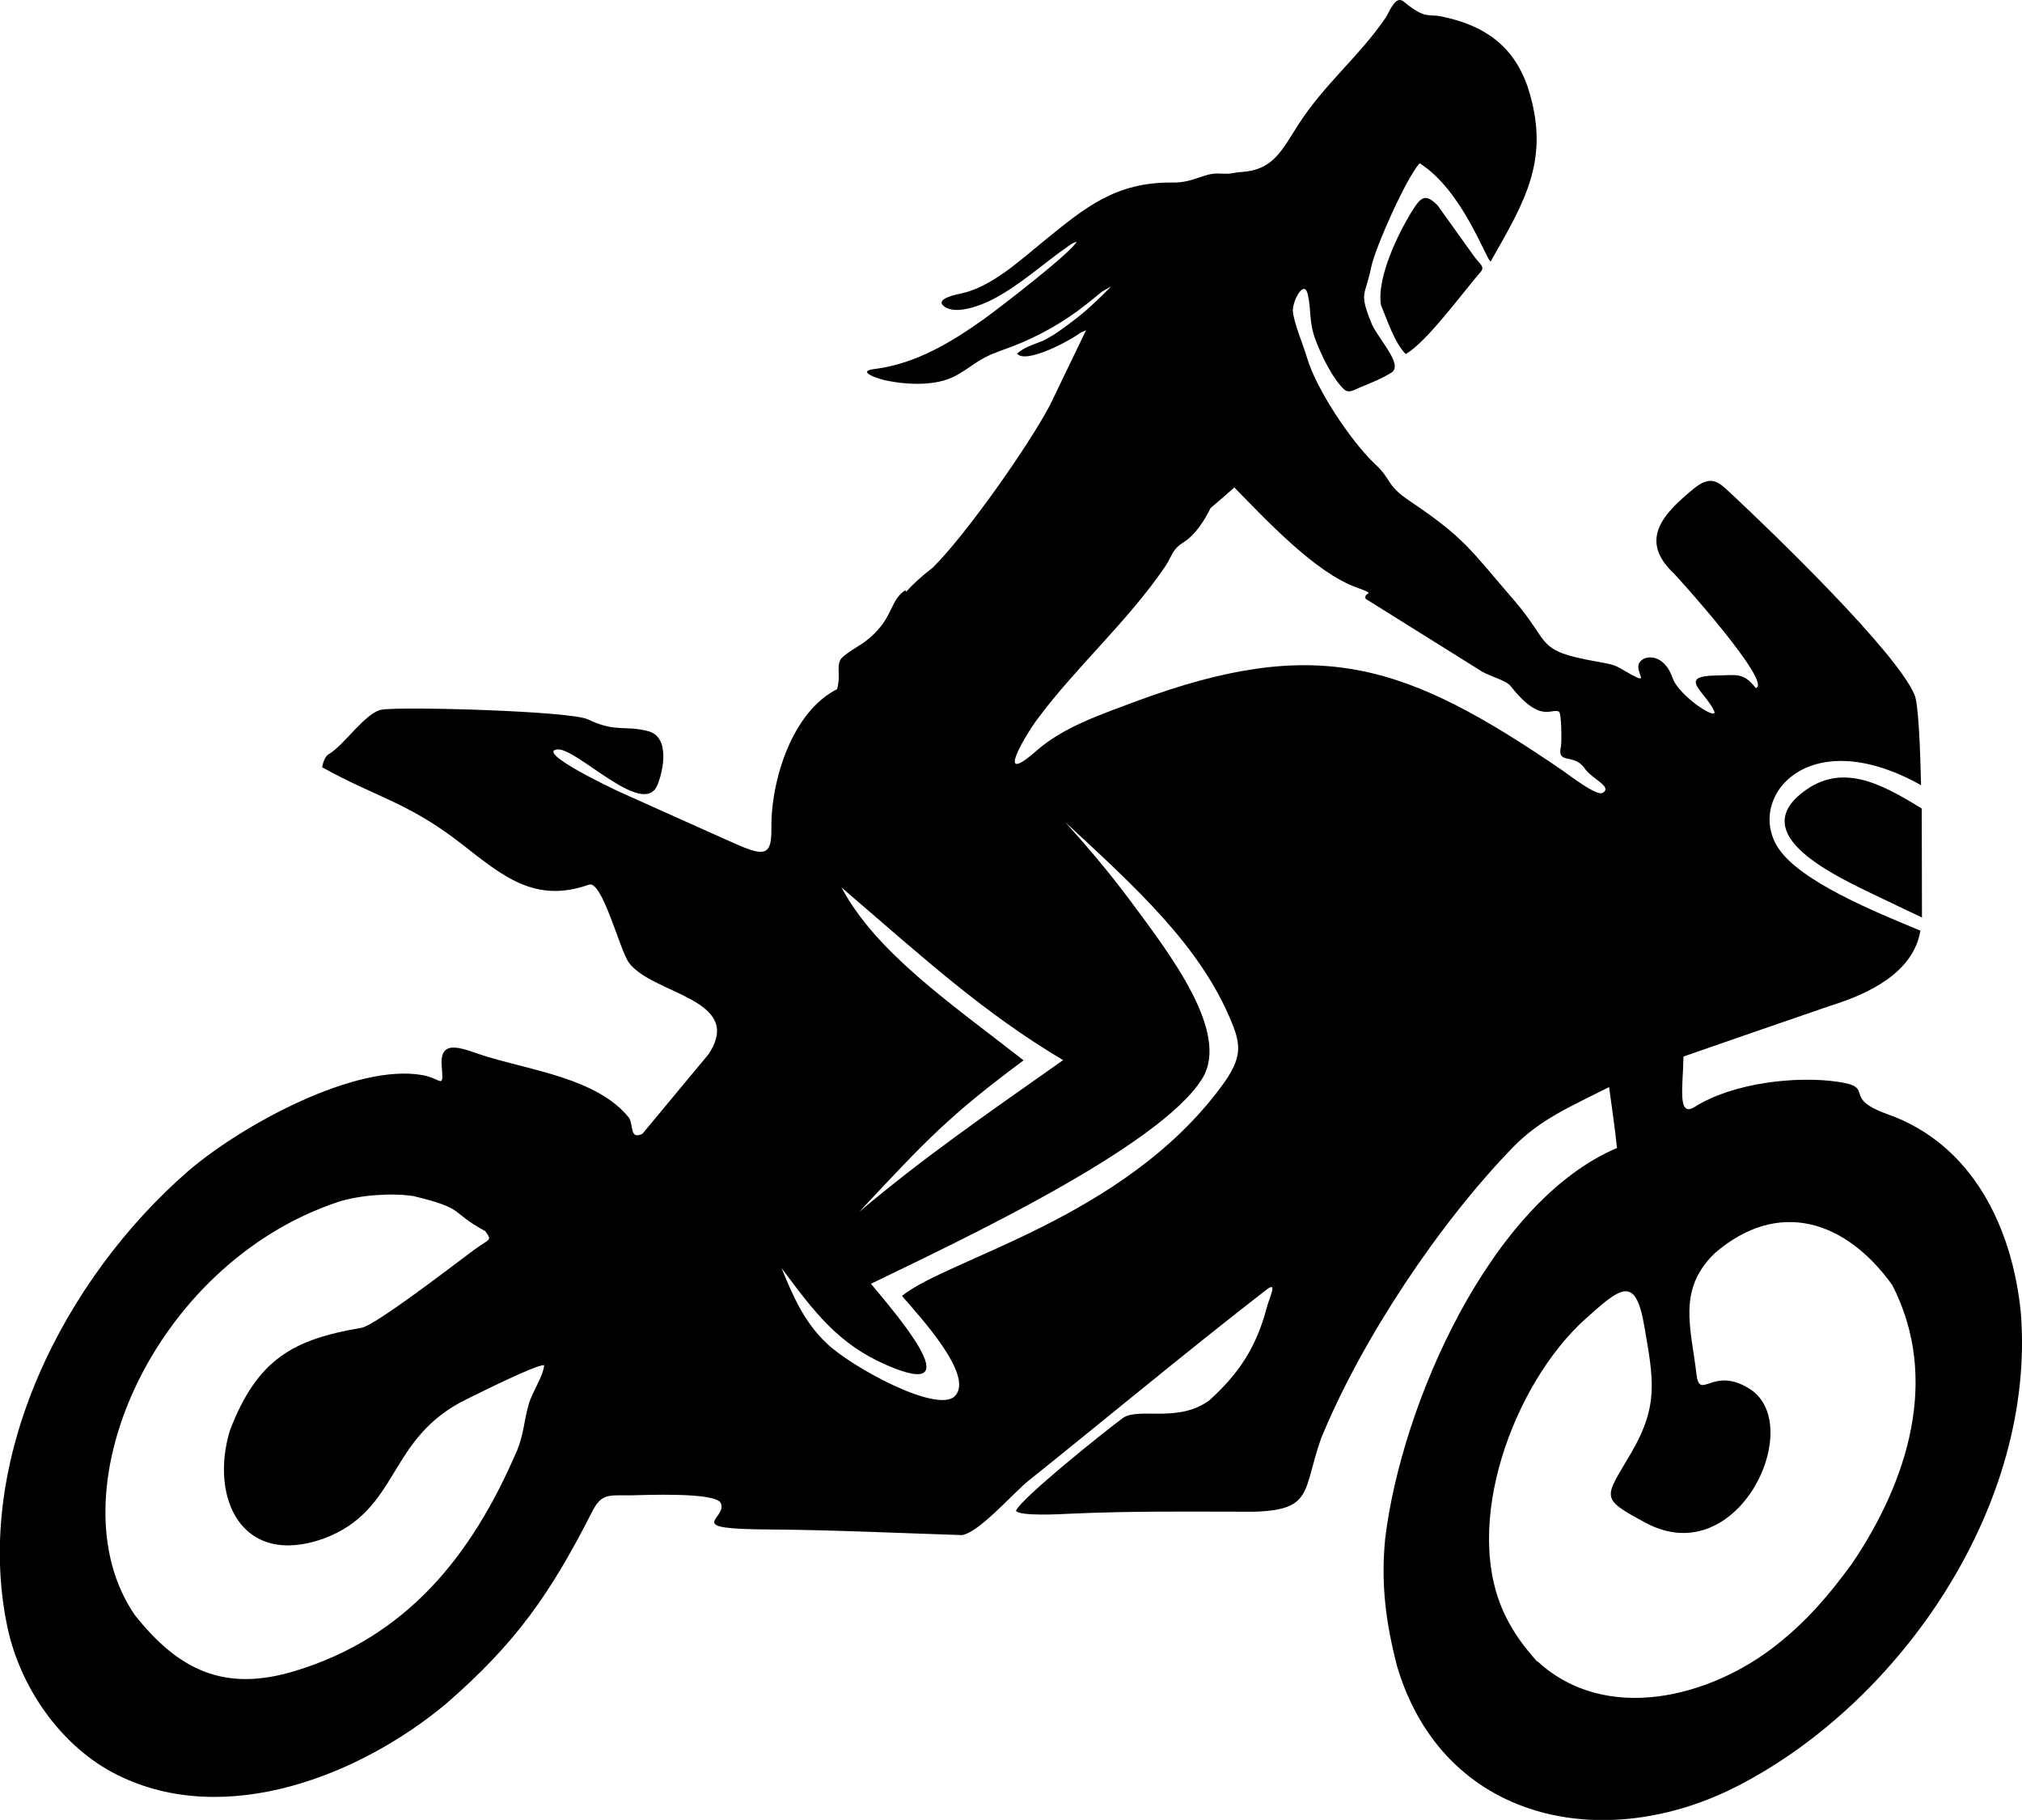 <?xml version="1.0" encoding="UTF-8"?>
<!DOCTYPE svg PUBLIC "-//W3C//DTD SVG 1.1//EN" "http://www.w3.org/Graphics/SVG/1.1/DTD/svg11.dtd">
<!-- Creator: CorelDRAW -->
<svg xmlns="http://www.w3.org/2000/svg" xml:space="preserve" width="20.729mm" height="18.655mm" version="1.1" style="shape-rendering:geometricPrecision; text-rendering:geometricPrecision; image-rendering:optimizeQuality; fill-rule:evenodd; clip-rule:evenodd"
viewBox="0 0 89.96 80.96"
 xmlns:xlink="http://www.w3.org/1999/xlink"
 xmlns:xodm="http://www.corel.com/coreldraw/odm/2003">
 <defs>
  <style type="text/css">
   <![CDATA[
    .fil0 {fill:black}
   ]]>
  </style>
 </defs>
 <g id="Camada_x0020_1">
  <path class="fil0" d="M19.85 75.79c3.12,-2.71 4.64,-4.9 6.5,-8.55 0.43,-0.85 0.77,-0.7 1.76,-0.72 0.56,-0.01 3.75,-0.15 3.96,0.35 0.31,0.72 -1.81,1.15 2.15,1.17 2.85,0.02 5.73,0.16 8.58,0.25 0.75,-0.12 2.16,-1.74 2.9,-2.37 3.52,-2.82 7.1,-5.8 10.65,-8.55 0.51,-0.39 0.14,0.3 -0,0.83 -0.45,1.72 -1.24,2.92 -2.55,4.1 -1.4,1.02 -3.13,0.29 -3.84,0.78 -0.79,0.58 -4.54,3.58 -4.76,4.13 0.18,0.25 2,0.15 2.37,0.13 2.88,-0.13 5.4,-0.09 8.23,-0.09 2.64,-0.08 2.15,-0.93 2.98,-3.27 1.8,-4.39 5.23,-9.54 8.53,-12.94 1.22,-1.25 2.54,-1.8 4.28,-2.68 0.12,0.9 0.26,1.81 0.35,2.71 -5.65,2.4 -9.59,11.42 -10.31,17.36 -0.2,2.01 0.02,3.72 0.52,5.67 2.04,6.93 9.21,8.44 15.22,5.32 7.25,-3.76 13.21,-12.49 12.54,-21.01 -0.37,-3.78 -2.14,-7.5 -5.92,-8.84 -2.12,-0.75 -0.47,-1.2 -2.25,-1.45 -1.82,-0.26 -4.62,0.04 -6.34,1.12 -0.79,0.5 -0.52,-0.94 -0.5,-2.24 2.19,-0.76 4.38,-1.52 6.57,-2.27 1.64,-0.51 3.66,-1.45 3.97,-3.33 -2.11,-0.87 -5.31,-2.19 -6.3,-3.64 -1.5,-2.2 1.23,-5.69 6.33,-2.83 -0.04,-1.75 -0.12,-3.62 -0.29,-4.02 -0.82,-1.93 -6.32,-7.23 -8.16,-8.95 -0.46,-0.41 -0.8,-0.88 -1.58,-0.29 -1.43,1.16 -2.57,2.33 -0.96,3.85 0.17,0.16 4.41,4.87 3.64,5.09 -0.57,-0.72 -0.85,-0.57 -1.79,-0.56 -1.7,0.03 -0.5,0.69 -0.08,1.55 0.28,0.55 -1.55,-0.61 -1.84,-1.45 -0.43,-1.24 -1.51,-1 -1.52,-0.5 -0.01,0.38 0.42,0.76 -0.31,0.36 -0.73,-0.4 -0.57,-0.41 -1.54,-0.58 -2.77,-0.49 -2,-0.79 -3.69,-2.74 -1.94,-2.25 -2.19,-2.76 -4.61,-4.39 -1.11,-0.74 -0.79,-0.96 -1.61,-1.7 -1.05,-1.01 -2.59,-3.32 -2.99,-4.72 -0.15,-0.51 -0.62,-1.64 -0.62,-2.07 0,-0.47 0.52,-1.42 0.67,-0.69 0.16,0.74 0.04,1.21 0.34,2 0.25,0.67 0.76,1.74 1.29,2.22 0.21,0.17 0.47,-0.02 0.72,-0.12 0.45,-0.18 0.98,-0.4 1.39,-0.66 0.47,-0.36 -0.52,-1.38 -0.88,-2.1 -0.61,-1.5 -0.32,-1.23 -0.04,-2.59 0.16,-0.8 1.51,-3.88 2.15,-4.61 1.93,1.23 2.96,4.31 3.16,4.37 1.55,-2.72 2.68,-4.57 1.65,-7.76 -0.66,-1.91 -2.01,-2.76 -3.84,-3.14 -0.59,-0.12 -0.71,0.14 -1.68,-0.66 -0.35,-0.29 -0.6,0.38 -0.79,0.7 -1.19,1.75 -2.73,2.95 -3.92,4.81 -0.72,1.13 -1.11,1.98 -2.49,2.07 -0.56,0.04 -0.31,0.1 -1.02,0.07 -0.69,-0.03 -1.11,0.41 -2.04,0.4 -2.54,-0.03 -3.88,1.08 -5.77,2.62 -1.03,0.84 -2.32,2.03 -3.64,2.31 -0.18,0.04 -1.25,0.24 -0.76,0.59 0.53,0.38 1.64,-0.06 2.16,-0.33 1.19,-0.62 2.22,-1.57 3.32,-2.34 0.1,-0.07 0.27,-0.2 0.4,-0.21 -0.32,0.54 -3.35,2.87 -4.12,3.43 -1.46,1.04 -3.02,1.98 -4.83,2.22 -0.93,0.1 0.13,0.44 0.44,0.51 0.95,0.2 2.24,0.27 3.12,-0.2 0.67,-0.36 1.01,-0.75 1.81,-1.04l0.26 -0.1c1.19,-0.41 2.32,-0.99 3.34,-1.73l0.08 -0.06c0.4,-0.3 0.73,-0.57 1.02,-0.81 0.14,-0.08 0.27,-0.16 0.4,-0.23l-0.01 0.02c-0.45,0.45 -0.91,0.91 -1.48,1.36 -0.31,0.24 -0.64,0.49 -1,0.73 -0.21,0.13 -0.4,0.24 -0.53,0.3 -0.39,0.16 -0.83,0.28 -1.15,0.57 0.39,0.49 2.42,-0.61 2.82,-0.93 0.09,-0.04 0.17,-0.07 0.25,-0.11l-1.61 3.34c-0.96,1.82 -3.78,5.82 -5.21,7.22 -0.58,0.45 -0.89,0.75 -1.18,1.07 -0.01,-0.02 -0.03,-0.04 -0.05,-0.06 -0.74,0.5 -0.49,1.3 -1.78,2.28 -0.23,0.18 -1,0.59 -1.11,0.83 -0.16,0.34 0.03,0.72 -0.14,1.29 -2.02,1.02 -2.95,4.1 -2.92,6.2 0.02,1.58 -0.56,1.13 -2.87,0.11l-3.97 -1.78c-0.06,-0.03 -3.65,-1.72 -2.7,-1.85 0.85,-0.12 3.85,3.1 4.47,1.58 0.28,-0.68 0.55,-2.13 -0.4,-2.39 -1.04,-0.28 -1.45,0.07 -2.7,-0.53 -0.77,-0.37 -8.24,-0.58 -9.17,-0.43 -0.72,0.13 -1.64,1.54 -2.32,1.96 -0.2,0.09 -0.29,0.4 -0.33,0.6 2.4,1.34 3.83,1.56 6.19,3.4 1.81,1.41 3.25,2.68 5.67,1.83 0.59,-0.26 1.38,2.89 1.78,3.45 1.02,1.43 5.18,1.61 3.56,4.08l-2.95 3.55c-0.58,0.28 -0.39,-0.41 -0.6,-0.72 -1.4,-1.75 -4.38,-2.1 -6.46,-2.76 -0.84,-0.26 -1.96,-0.83 -1.87,0.42 0.08,1.13 0.04,0.62 -0.84,0.45 -2.99,-0.55 -8.08,2.24 -10.43,4.26 -5.53,4.8 -9.6,12.82 -8.06,20.25 0.56,2.72 2.41,5.4 4.94,6.64 4.8,2.36 10.77,-0 14.59,-3.19zm65.66 -34.97l-0.01 -4.85c-1.88,-1.17 -3.6,-2.04 -5.3,-0.72 -2.64,2.04 1.94,3.94 3.83,4.86 0.5,0.24 0.99,0.48 1.49,0.71zm-48.07 -1.34c3.74,3.22 6.37,5.61 9.86,7.68 -3.59,2.53 -6.25,4.37 -9.07,6.75 3.01,-3.22 3.98,-4.26 7.31,-6.74 -3.28,-2.56 -6.57,-4.81 -8.1,-7.69zm9.95 -2.91c3.07,2.85 6.03,5.49 7.42,8.94 0.4,0.99 0.46,1.57 -0.46,2.81 -4.34,5.89 -12.18,7.67 -14.22,9.33 0.77,0.9 3.25,3.56 2.35,4.46 -0.78,0.78 -4.56,-1.27 -5.69,-2.34 -1.04,-0.98 -1.53,-2.17 -2.02,-3.36 1.47,1.97 2.51,3.37 4.66,4.31 3.94,1.72 0.28,-2.44 -0.68,-3.61 3.79,-1.84 12.85,-6.07 14.74,-9.13 1.26,-2.04 -1.47,-5.57 -3.12,-7.8 -1.15,-1.55 -2.06,-2.58 -2.98,-3.61zm-24.41 28.01c-1.99,4.62 -4.88,8.25 -9.87,9.76 -3.11,0.94 -5.15,-0.02 -7.11,-2.49 -3.69,-5.36 0.76,-15.62 9.04,-18.38 0.96,-0.31 2.39,-0.41 3.36,-0.26 2.36,0.57 1.57,0.68 3.19,1.56 0.32,0.45 0.21,0.31 -0.51,0.84 -0.76,0.56 -4.38,3.36 -5,3.46 -3.02,0.51 -4.63,1.38 -5.85,4.56 -0.91,2.99 0.51,6.11 4.16,4.82 3.45,-1.29 2.78,-4.44 6.36,-6.2 0.52,-0.25 3.07,-1.54 3.46,-1.52 -0.04,0.5 -0.52,1.16 -0.69,1.75 -0.22,0.77 -0.2,1.27 -0.53,2.09zm40.98 -55.44c-0.5,-0.51 -0.71,-0.42 -1.08,0.16 -0.63,0.99 -1.64,3.03 -1.44,4.27 0.28,0.67 0.6,1.67 1.1,2.18 0.92,-0.51 2.55,-2.75 3.34,-3.66 0.2,-0.24 -0.06,-0.35 -0.32,-0.72 -0.53,-0.74 -1.06,-1.48 -1.59,-2.22zm-9.04 12.54c-0.32,0.29 -0.67,0.59 -1.06,0.92 -0.29,0.6 -0.72,1.22 -1.18,1.51 -0.53,0.33 -0.49,0.54 -0.82,1.06 -1.68,2.48 -3.98,4.49 -5.72,6.84 -0.5,0.67 -1.94,3.07 -0.03,1.39 1.23,-1.08 2.9,-1.62 4.43,-2.2 8.15,-3.02 12.04,-1.67 19,3.09 0.25,0.17 1.5,1.15 1.77,0.98 0.44,-0.28 -0.47,-0.6 -0.81,-1.09 -0.47,-0.69 -1.25,-0.14 -1.05,-0.98 0.03,-0.2 0.03,-1.46 -0.09,-1.54 -0.33,-0.19 -0.81,0.57 -2.16,-1.15 -0.18,-0.23 -0.86,-0.41 -1.24,-0.62l-5.2 -3.25c-0.13,-0.33 0.58,-0.15 -0.39,-0.5 -1.86,-0.66 -4.06,-3.04 -5.46,-4.46zm13.49 52.23c3.04,2.8 7.7,1.6 10.65,-0.75 1.35,-1.07 2.32,-2.21 3.33,-3.59 2.48,-3.66 3.94,-8.23 1.8,-12.4 -2.05,-2.86 -5.06,-3.88 -7.91,-1.41 -1.66,1.62 -1.05,3.28 -0.8,5.39 0.15,1.19 0.72,-0.41 2.37,0.64 2.52,1.6 -0.51,8.18 -4.64,5.95 -2.06,-1.11 -1.83,-1.07 -0.64,-3.1 1.25,-2.14 0.99,-3.3 0.58,-5.68 -0.39,-2.27 -1.07,-1.67 -2.62,-0.28 -3.18,2.86 -5.55,9.19 -3.54,13.23 0.39,0.79 0.82,1.35 1.4,2.01z"/>
 </g>
</svg>
